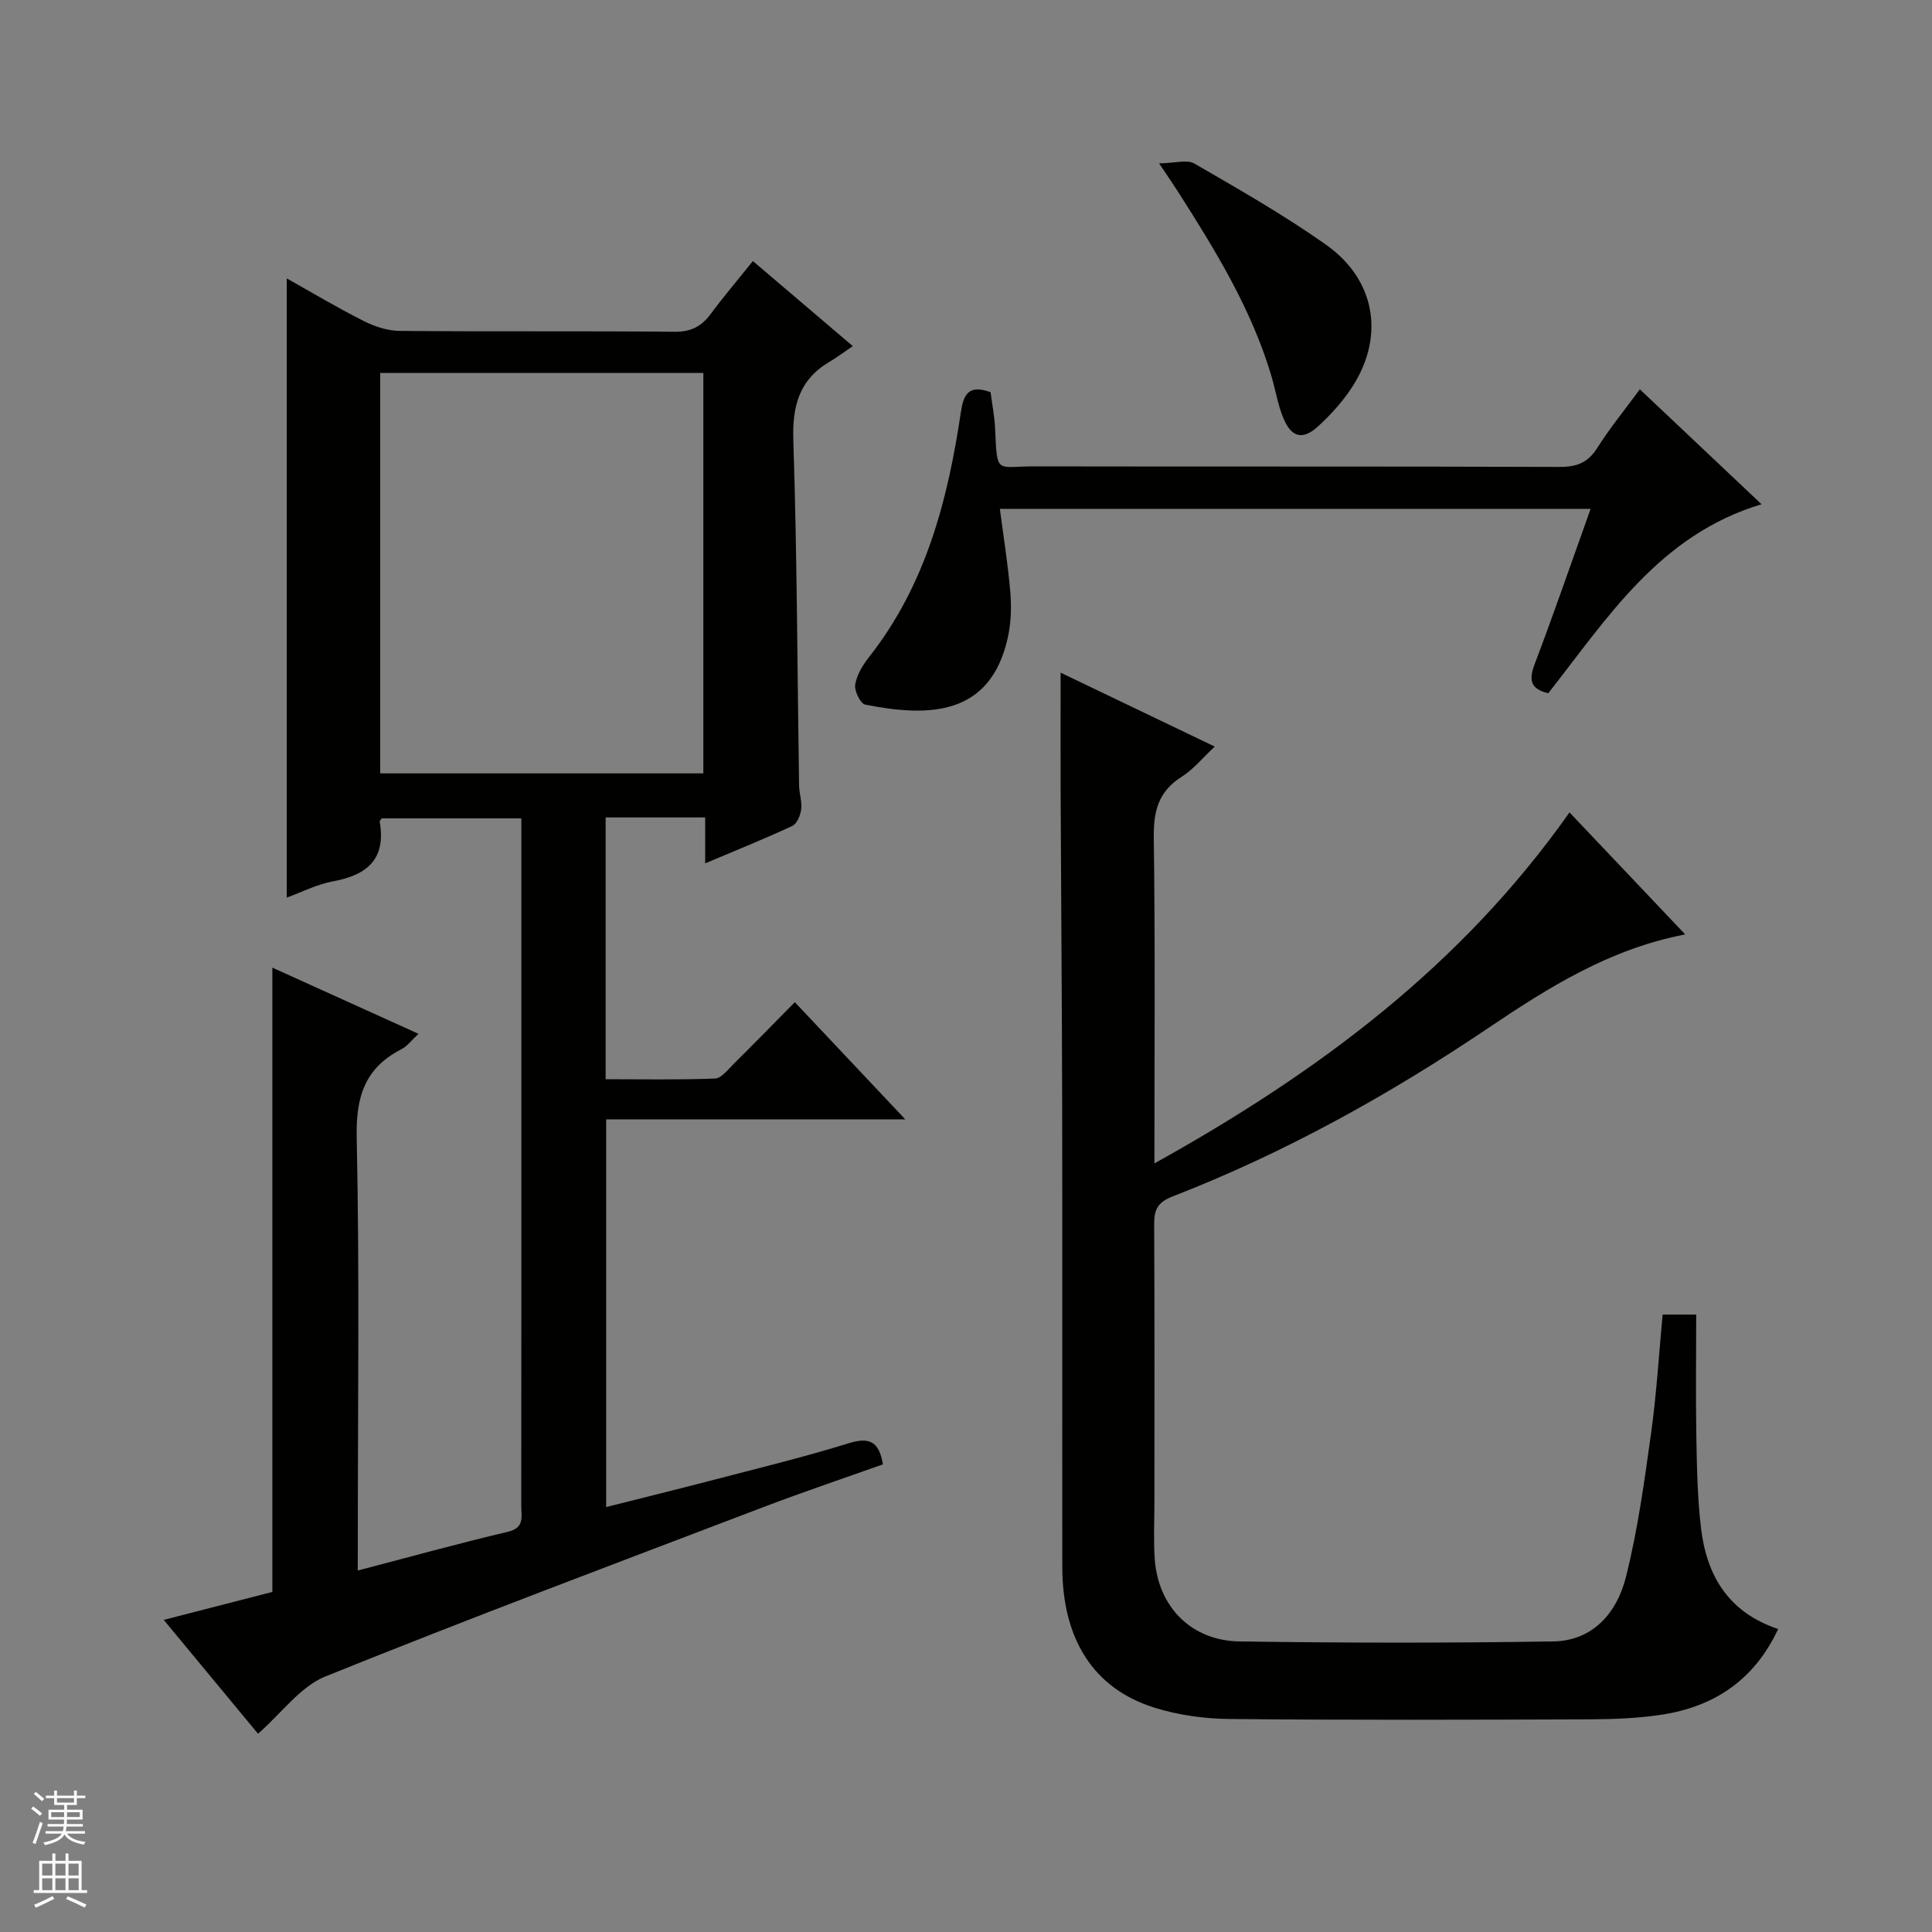 <svg enable-background="new 0 0 400 400" viewBox="0 0 400 400" xmlns="http://www.w3.org/2000/svg"><rect x="0" y="0" width="400" height="400" fill="#808080" stroke="none"/><g fill="#010100"><path d="m74.07 325.16c10.88-2.84 20.93-5.63 31.08-8.02 3.53-.83 2.77-3.17 2.77-5.35.03-26.82.02-53.65.02-80.47 0-20.49 0-40.98 0-61.89-9.72 0-19.28 0-28.91 0-.1.17-.45.48-.41.73 1.33 7.69-2.59 11.01-9.66 12.31-3.35.61-6.51 2.25-9.59 3.37 0-42.71 0-85.12 0-128.2 5.31 2.98 10.5 6.09 15.89 8.8 2.27 1.15 4.96 2.05 7.47 2.07 18.99.17 37.99-.01 56.98.18 3.43.03 5.57-1.16 7.49-3.76 2.66-3.59 5.56-6.99 8.68-10.88 6.67 5.68 13.08 11.14 20.68 17.61-1.82 1.23-3.24 2.31-4.78 3.22-6.32 3.72-7.77 9.17-7.53 16.35.78 23.79.82 47.6 1.19 71.4.03 1.65.64 3.34.44 4.93-.16 1.24-.88 3-1.86 3.45-5.69 2.65-11.53 4.99-18.02 7.74 0-3.53 0-6.4 0-9.51-7.14 0-13.72 0-20.61 0v54.2c7.51 0 15.08.15 22.64-.14 1.32-.05 2.66-1.83 3.82-2.98 4.14-4.1 8.21-8.27 12.71-12.83 7.56 8.02 14.9 15.81 22.87 24.26-21.09 0-41.31 0-61.93 0v80.27c7.15-1.81 14.28-3.56 21.39-5.41 9.63-2.52 19.32-4.85 28.82-7.8 4.21-1.3 6.28-.47 7.09 4.37-8.12 2.89-16.56 5.73-24.88 8.9-30.25 11.53-60.56 22.9-90.57 35.02-5.17 2.09-8.98 7.52-13.93 11.85-6.11-7.38-12.62-15.24-19.52-23.57 7.85-2.02 15.25-3.93 22.49-5.79 0-43.04 0-85.78 0-129.25 9.98 4.52 19.86 8.99 30.26 13.7-1.46 1.34-2.34 2.57-3.54 3.19-7.58 3.88-9.44 9.85-9.26 18.27.6 27.81.23 55.64.23 83.47-.01 1.83-.01 3.64-.01 6.19zm4.64-165.04h66.91c0-27.9 0-55.31 0-82.9-22.41 0-44.51 0-66.91 0z"/><path d="m219.59 139.27c10.52 5.05 20.94 10.04 31.91 15.3-2.48 2.31-4.4 4.71-6.86 6.26-4.84 3.05-5.84 7.16-5.76 12.63.3 22.15.13 44.3.13 67.41 33.64-18.69 63.42-40.73 85.94-72.67 7.98 8.41 15.77 16.63 23.95 25.26-15.67 3.02-28.31 10.99-40.66 19.31-20.63 13.91-42.24 25.92-65.44 34.93-3.16 1.23-3.86 2.76-3.84 5.78.1 19.16.05 38.32.05 57.49 0 3.95-.21 7.93.07 11.86.72 9.85 7.55 16.86 17.54 17.01 21.66.32 43.32.34 64.98 0 8.22-.13 13.18-5.98 15.01-13.26 2.47-9.77 3.83-19.84 5.23-29.84 1.12-8.04 1.6-16.16 2.39-24.57h6.95c0 8.67-.12 17.29.04 25.9.11 6.15.24 12.33.97 18.42 1.18 9.73 5.64 17.33 15.96 20.78-4.93 10.54-13.22 16.09-24.19 17.75-4.9.74-9.93.93-14.9.95-24.83.09-49.66.17-74.48-.07-5.24-.05-10.68-.8-15.67-2.38-12.52-3.96-18.95-14.15-18.97-29.05-.04-31.82.03-63.65-.03-95.47-.04-21.82-.23-43.65-.32-65.47-.03-7.8 0-15.6 0-24.26z"/><path d="m205.09 81.21c.34 2.64.83 5.09.94 7.57.42 9.57.21 7.77 7.96 7.78 36.32.07 72.64-.02 108.95.11 3.55.01 5.85-.9 7.78-3.96 2.56-4.06 5.63-7.8 8.79-12.11 8.47 8 16.73 15.8 25.2 23.8-21.18 6.35-31.96 23.64-44.16 39.13-3.63-.87-4.08-2.68-2.85-5.93 3.99-10.53 7.66-21.18 11.62-32.25-41 0-81.49 0-122.31 0 .77 5.9 1.7 11.61 2.17 17.34.25 3.11.14 6.37-.54 9.4-3.6 16.03-16.09 16.47-29.52 13.79-.98-.2-2.27-2.85-2.06-4.14.33-2.02 1.56-4.05 2.87-5.71 11.74-14.9 16.3-32.46 19.01-50.72.52-3.44 1.48-5.85 6.15-4.1z"/><path d="m239.98 33.82c3.25-.03 5.78-.84 7.32.05 9.2 5.32 18.47 10.62 27.15 16.73 10.74 7.55 12.41 19.86 4.78 30.6-1.82 2.56-3.99 4.93-6.31 7.05-3.19 2.92-5.54 2.38-7.23-1.72-1.13-2.72-1.59-5.72-2.43-8.57-4.09-13.87-11.57-26.03-19.25-38.09-.96-1.51-1.99-2.99-4.03-6.05z"/></g><path d="m6.45 374.46.42-.45c.65.47 1.27.95 1.85 1.44l-.45.49c-.66-.56-1.26-1.06-1.83-1.48m.93 7.33-.63-.26c.55-1.36 1.05-2.8 1.52-4.33.19.1.38.19.59.27-.46 1.29-.95 2.73-1.48 4.32m-.38-10.38.44-.42c.43.34 1.01.82 1.74 1.44l-.49.49c-.53-.51-1.09-1.01-1.69-1.51m2.5.35h1.72v-1.04h.59v1.04h3.52v-1.04h.59v1.04h1.75v.53h-1.75v1.42h-2.03v.97h3.22v2.03h-3.24c0 .35-.01.66-.03.93h3.32v.53h-3.37c-.03.27-.08.58-.15.94h3.96v.53h-3.71c.67.92 1.93 1.48 3.79 1.68-.13.24-.23.44-.29.59-2.13-.38-3.48-1.08-4.04-2.12-.43.97-1.77 1.72-4.03 2.23-.09-.19-.2-.37-.33-.55 2.1-.42 3.37-1.03 3.81-1.83h-3.36v-.53h3.58c.08-.29.13-.61.16-.94h-3.33v-.53h3.39c.02-.27.04-.58.04-.93h-3.23v-2.03h3.25v-.97h-2.07v-1.42h-1.73zm1.12 3.44v1h2.65c.01-.3.02-.44.01-.4v-.25-.35zm1.19-2h3.52v-.91h-3.52zm4.71 2h-2.63v.59c0 .15-.01.28-.01.4h2.64z" fill="#fafafc"/><path d="m13.55 383.74h.63v1.52h2.72v6.07h1.13v.6h-11.05v-.6h1.13v-6.07h2.73v-1.52h.63v1.52h2.1v-1.52zm-2.68 8.83.38.56c-1.24.63-2.53 1.25-3.85 1.85-.1-.21-.21-.42-.34-.63 1.36-.55 2.63-1.15 3.81-1.78m-2.13-4.27h2.1v-2.45h-2.1zm0 3.04h2.1v-2.46h-2.1zm2.72-3.04h2.1v-2.45h-2.1zm0 3.04h2.1v-2.46h-2.1zm6.07 3.6c-1.41-.71-2.7-1.3-3.86-1.78l.35-.56c1.45.62 2.75 1.19 3.88 1.72zm-1.25-9.09h-2.1v2.45h2.1zm-2.09 5.49h2.1v-2.46h-2.1z" fill="#fafafc"/></svg>